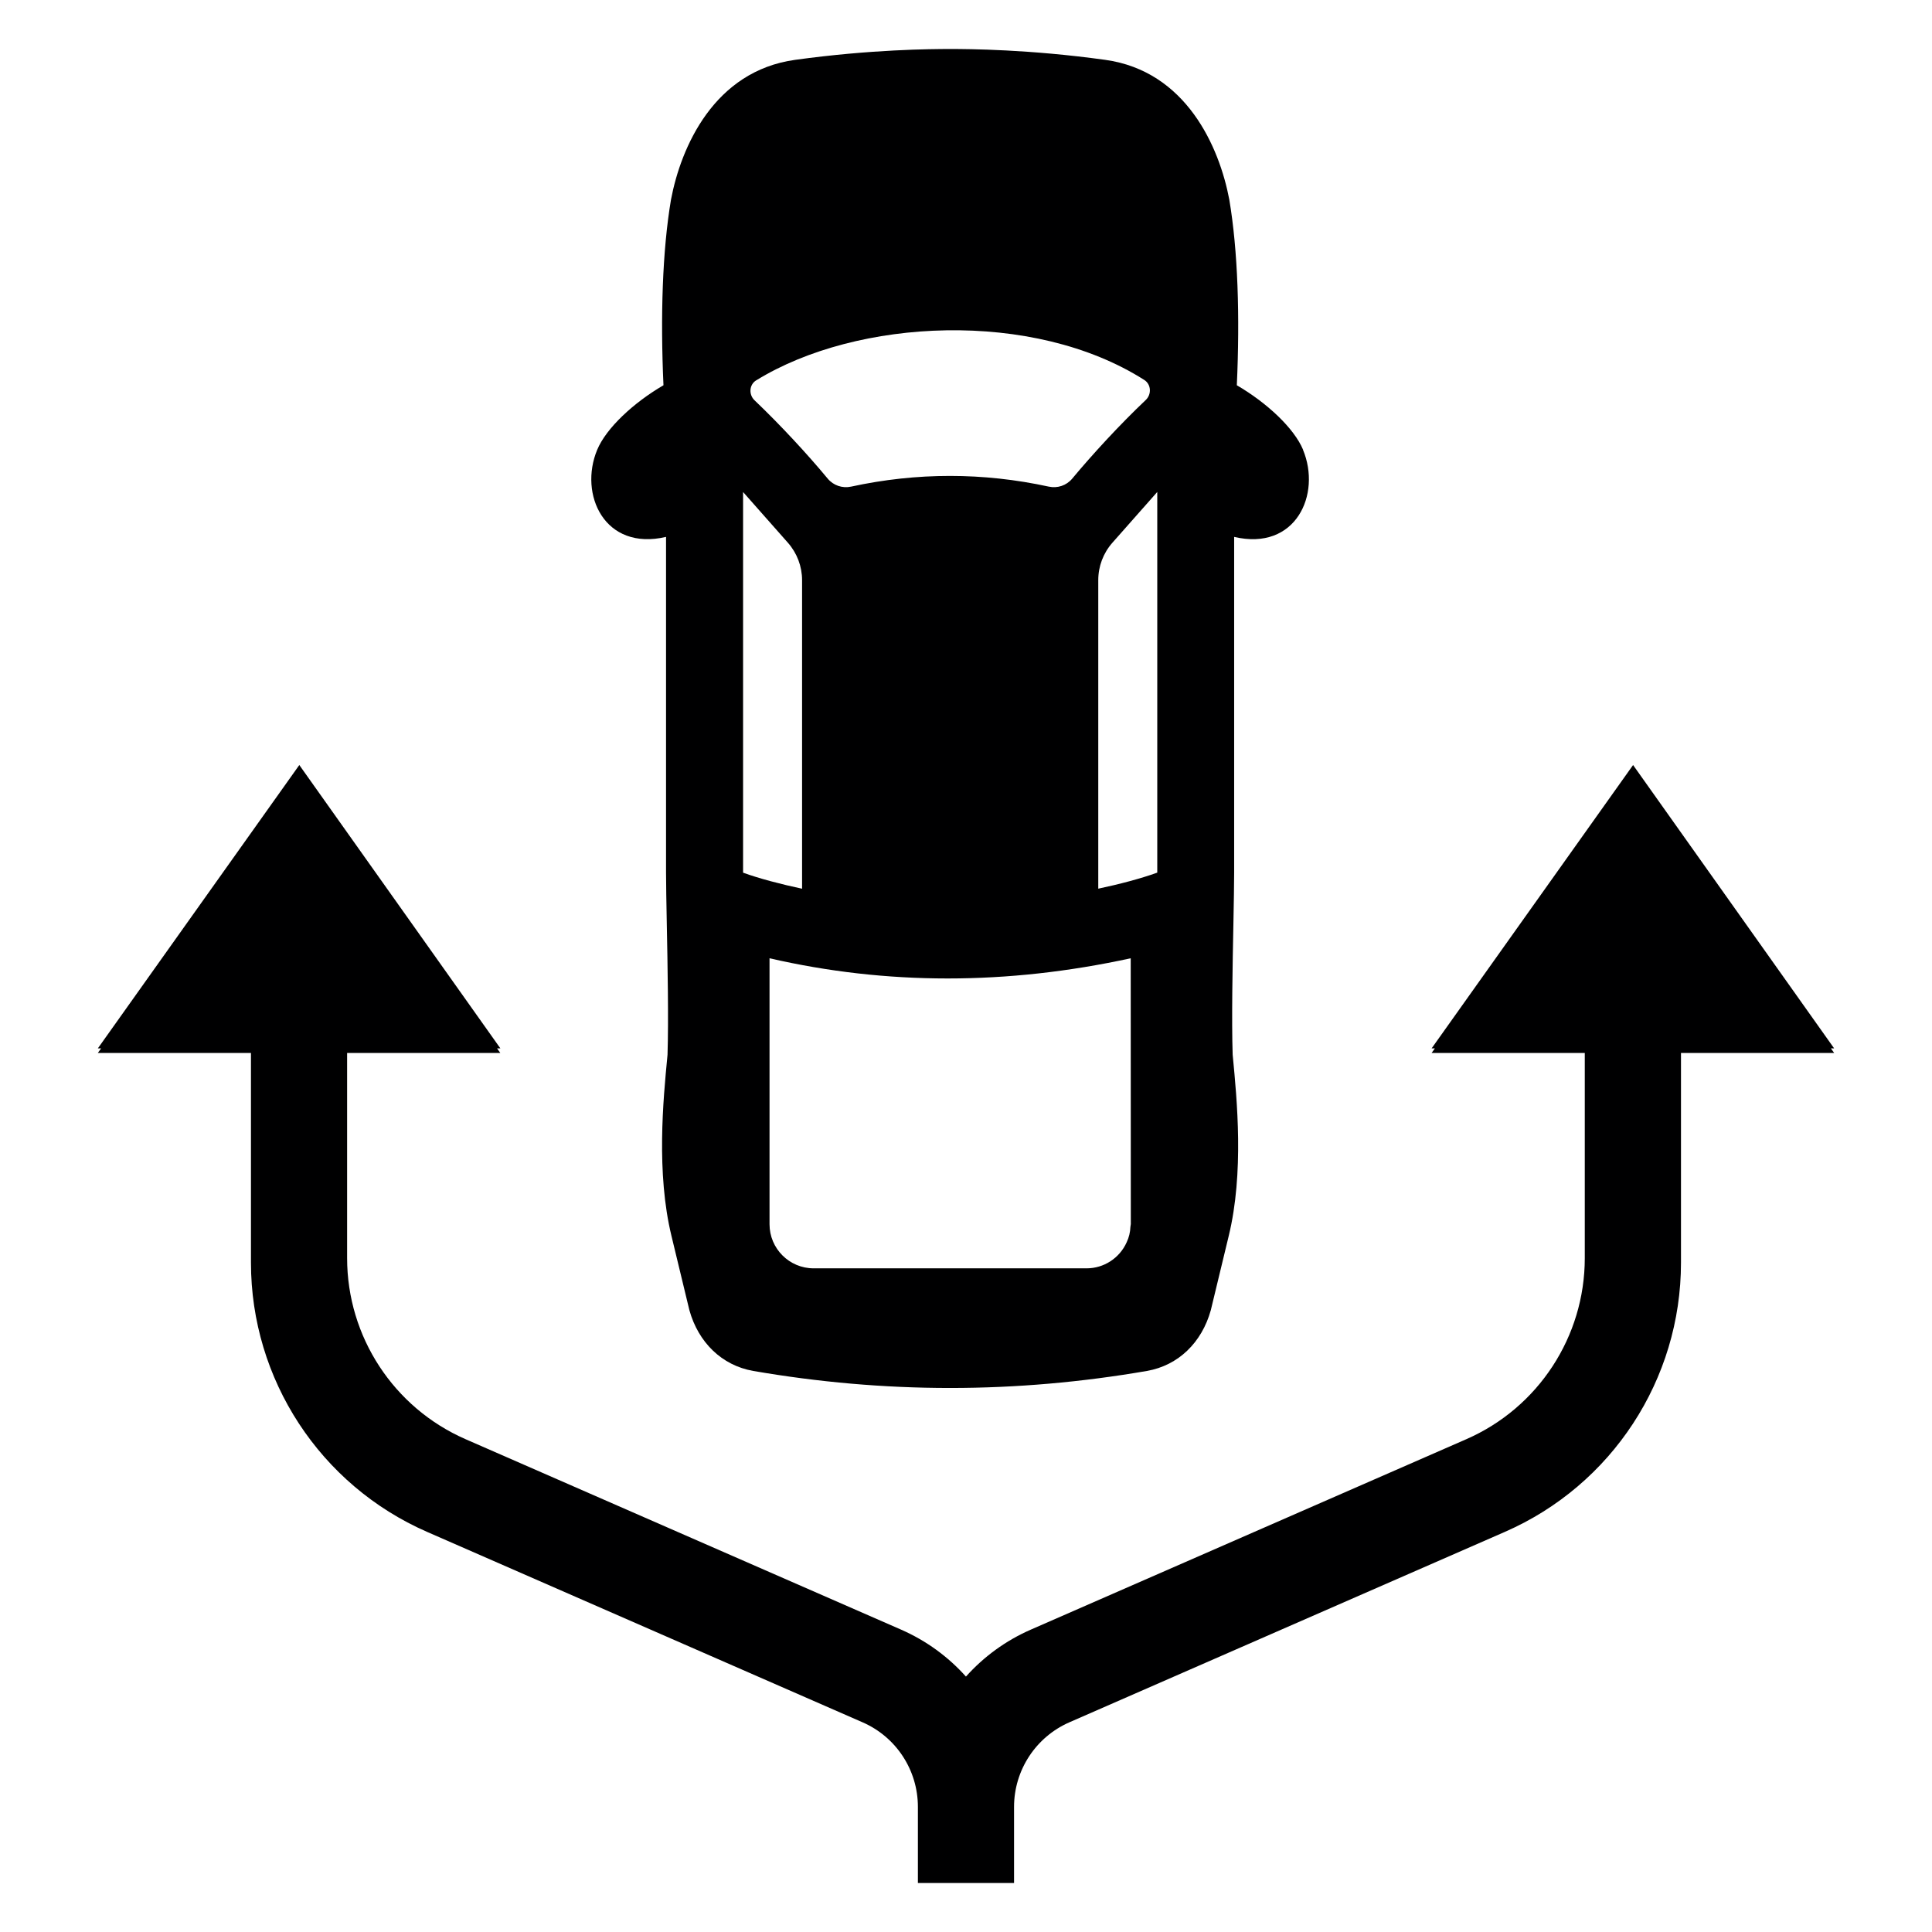 <?xml version="1.0" encoding="UTF-8"?><svg id="uuid-47c13df3-2f16-43ad-bd3b-2f5df2c689ae" xmlns="http://www.w3.org/2000/svg" width="39" height="39" viewBox="0 0 39 39"><path d="m26.305,9.08c-.183-.439-.735-.952-1.338-1.303.063-1.389.022-2.718-.152-3.748-.201-1.063-.871-2.595-2.506-2.821-1.529-.212-2.746-.219-3.129-.219-.382,0-1.599.008-3.129.219-1.635.226-2.305,1.758-2.506,2.821-.174,1.029-.215,2.358-.152,3.748-.603.351-1.155.864-1.338,1.303-.374.898.145,2.049,1.39,1.758v6.778c0,.233.007.6.015,1.025h0c.017.856.037,1.947.015,2.648l-.002.023c-.086.892-.228,2.362.082,3.639l.361,1.496c.182.654.657,1.116,1.288,1.227,1.313.227,2.643.344,3.968.344h.014c1.325,0,2.655-.117,3.968-.344.632-.111,1.106-.572,1.288-1.227l.361-1.496c.311-1.277.168-2.747.082-3.639l-.002-.023c-.023-.701-.002-1.791.015-2.646v-0h0c.008-.425.015-.793.015-1.027v-6.778c1.245.292,1.764-.859,1.39-1.758Zm-11.04-1.402c2.036-1.256,5.591-1.435,7.834-.008.14.089.15.29.03.404-.525.497-1.079,1.1-1.486,1.589-.116.138-.296.198-.472.16-1.328-.288-2.662-.288-3.99-0-.177.038-.358-.023-.474-.163-.401-.484-.955-1.084-1.475-1.579-.121-.115-.109-.316.032-.403Zm-.265,9.937v-7.683l.905,1.024c.184.209.286.477.286.756v6.228c-.419-.089-.861-.204-1.191-.324Zm7.819,7.15c-.004.11-.029.214-.077.315-.143.318-.46.523-.807.523h-5.511c-.491,0-.89-.399-.89-.89v-5.369c2.361.543,4.791.544,7.291,0l.002,5.365-.008.057Zm.542-7.15c-.331.12-.772.236-1.191.324v-6.228c0-.279.101-.547.286-.756l.905-1.024v7.683Zm-13.262,3.548h-.065l.065.092h-3.092v4.142c0,1.585.939,3.02,2.391,3.655l8.791,3.844c.509.223.953.549,1.31.948.357-.399.8-.725,1.31-.948l8.791-3.844c1.452-.635,2.391-2.07,2.391-3.655v-4.142h-3.092l.066-.092h-.066l4.067-5.72,4.059,5.72h-.066l.066.092h-3.092v4.234c0,2.357-1.395,4.49-3.555,5.434l-.034-.077.034.077-8.791,3.844c-.678.297-1.117.967-1.117,1.707v1.537h-1.941v-1.537c0-.741-.438-1.411-1.117-1.707l-8.791-3.844.034-.077-.034.077c-2.159-.944-3.555-3.077-3.555-5.434v-4.234H1.975l.066-.092h-.066l4.067-5.72,4.059,5.72Z" style="fill:#000001; fill-rule:evenodd; stroke-width:0px;"/></svg>